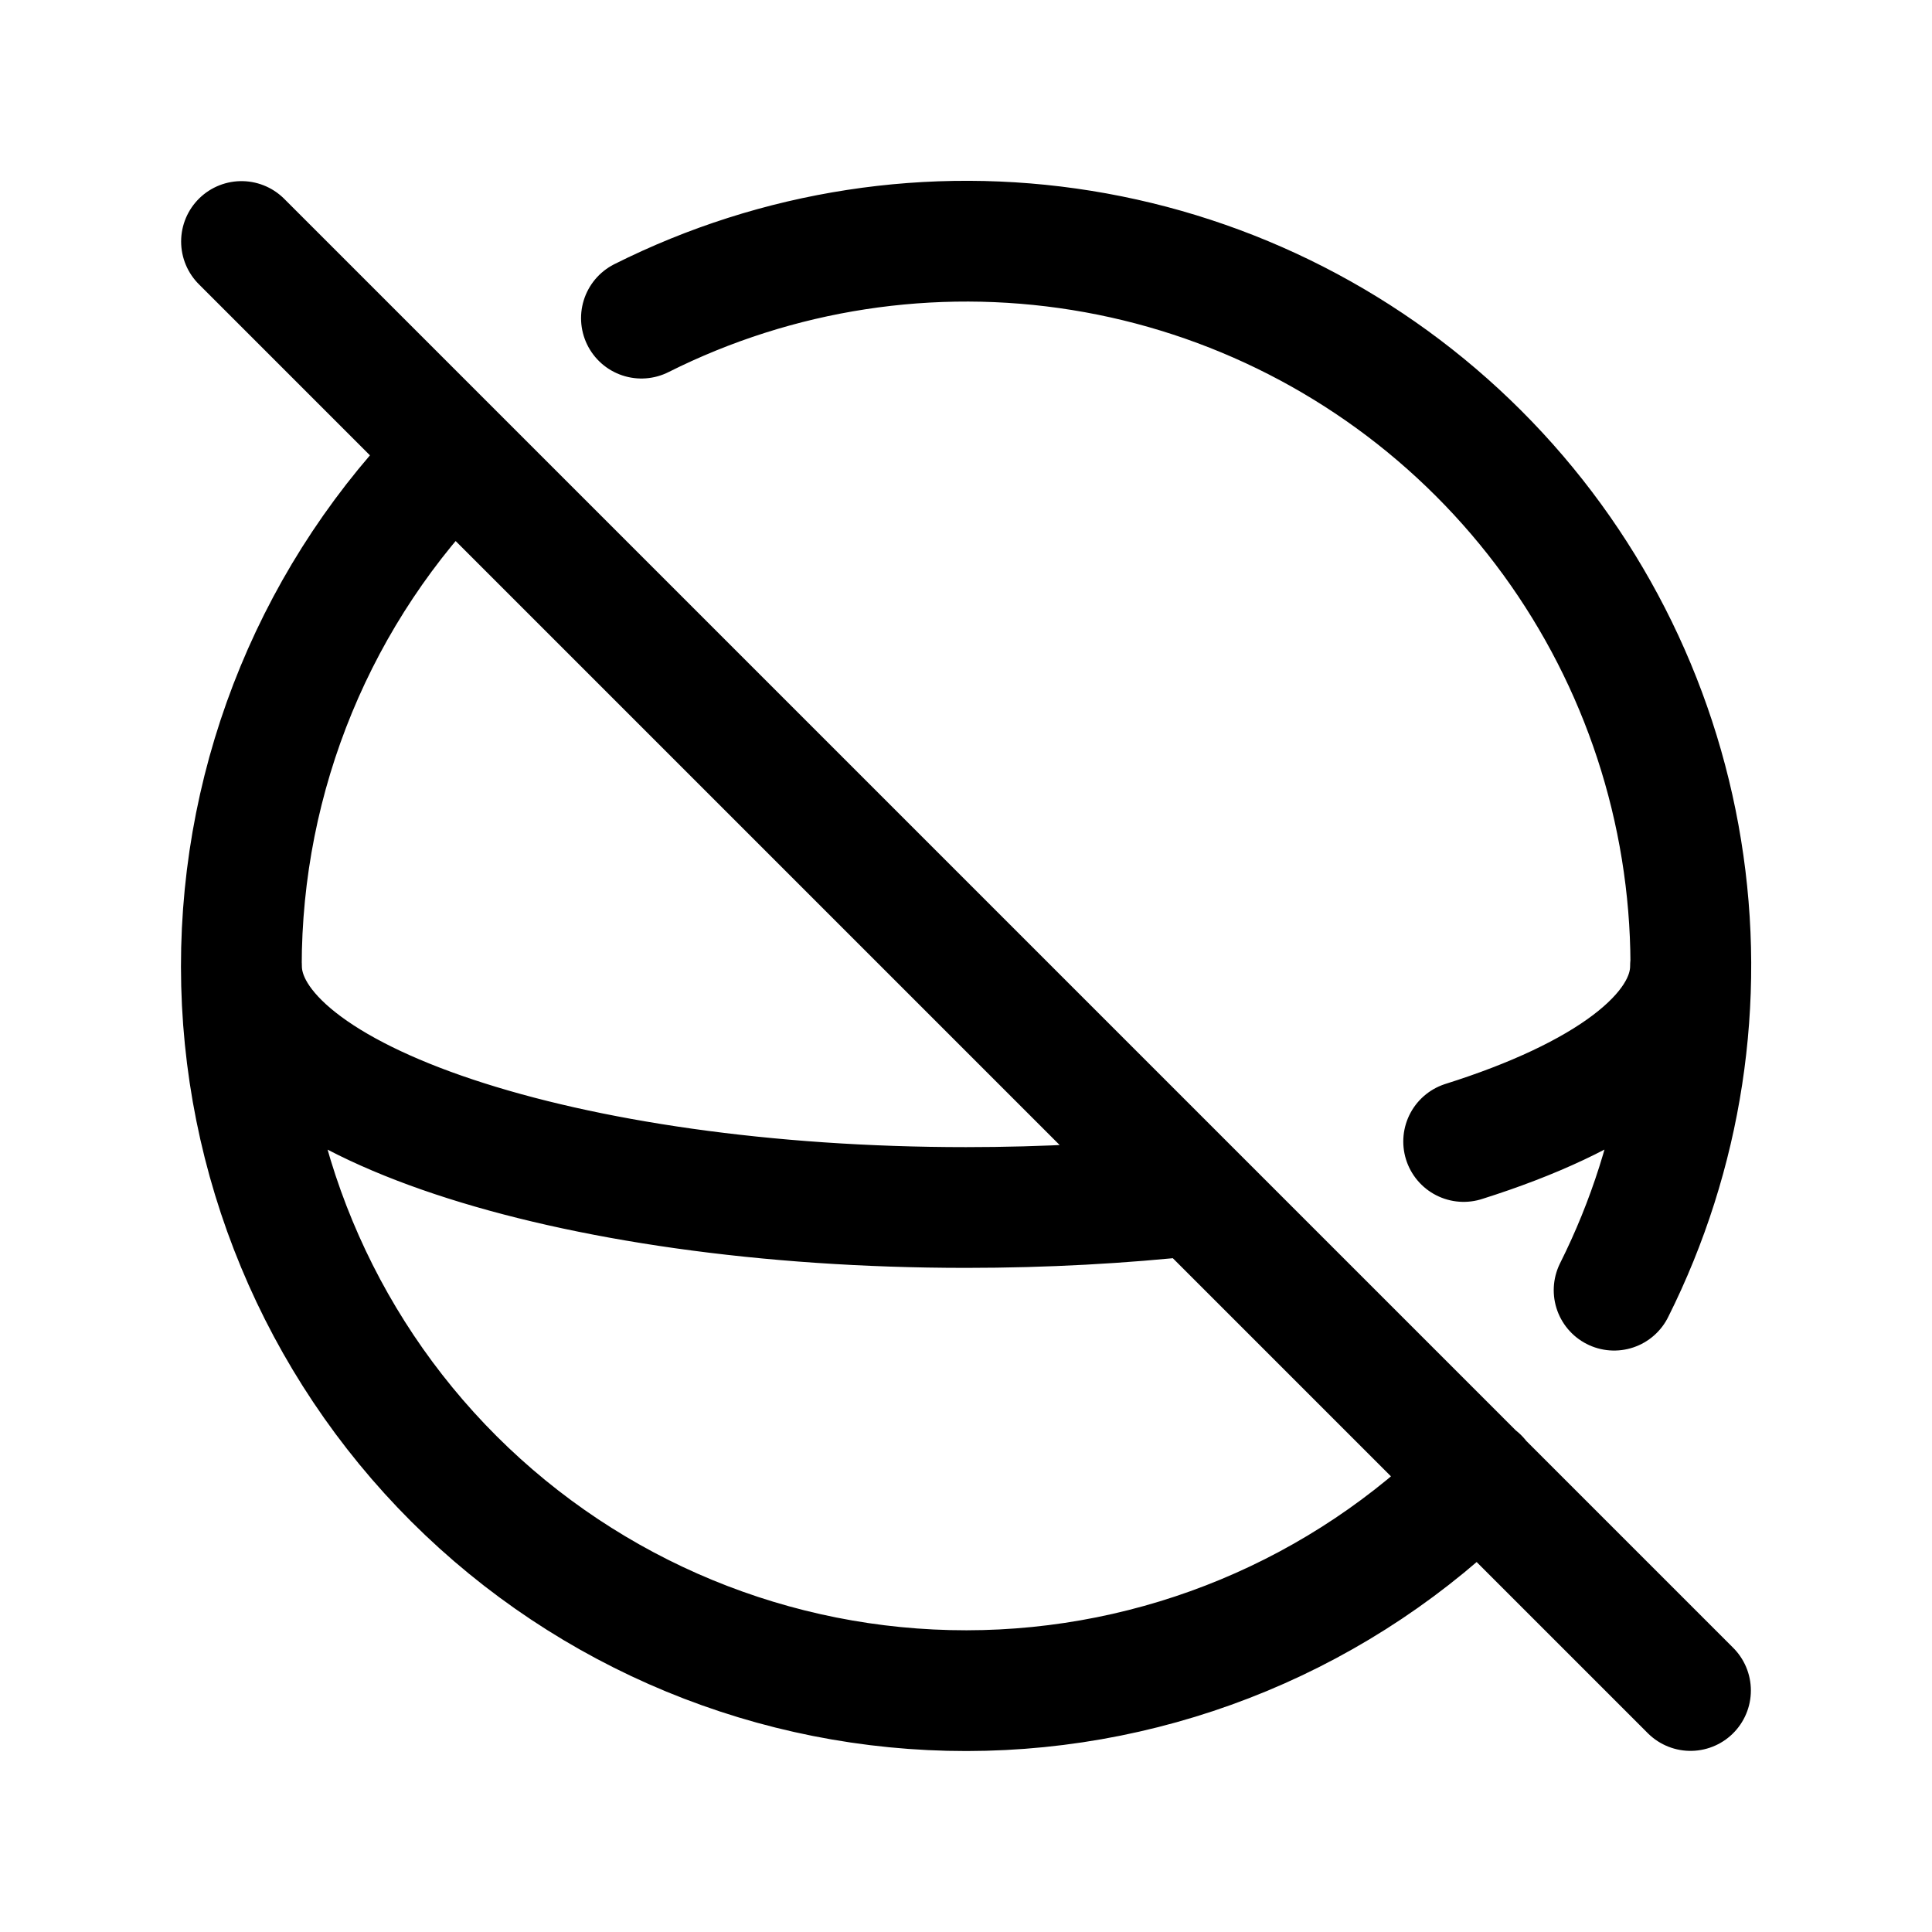 <svg width="24" height="24" viewBox="0 0 24 24" fill="none" xmlns="http://www.w3.org/2000/svg">
<path d="M3 12C3 13.657 7.03 15 12 15C12.987 15 13.936 14.947 14.825 14.85M18.182 14.18C19.917 13.633 21 12.86 21 12M20.051 16.027C20.898 14.336 21.191 12.422 20.888 10.556C20.586 8.69 19.703 6.966 18.366 5.63C17.029 4.294 15.305 3.412 13.438 3.111C11.572 2.81 9.658 3.104 7.968 3.952M5.628 5.644C3.942 7.333 2.996 9.623 2.998 12.01C3 14.397 3.951 16.686 5.64 18.372C7.33 20.058 9.62 21.004 12.007 21.002C14.394 21 16.682 20.049 18.368 18.36M3 3L21 21" stroke="currentColor" stroke-width="1.5" stroke-linecap="round" stroke-linejoin="round"/>
</svg>
